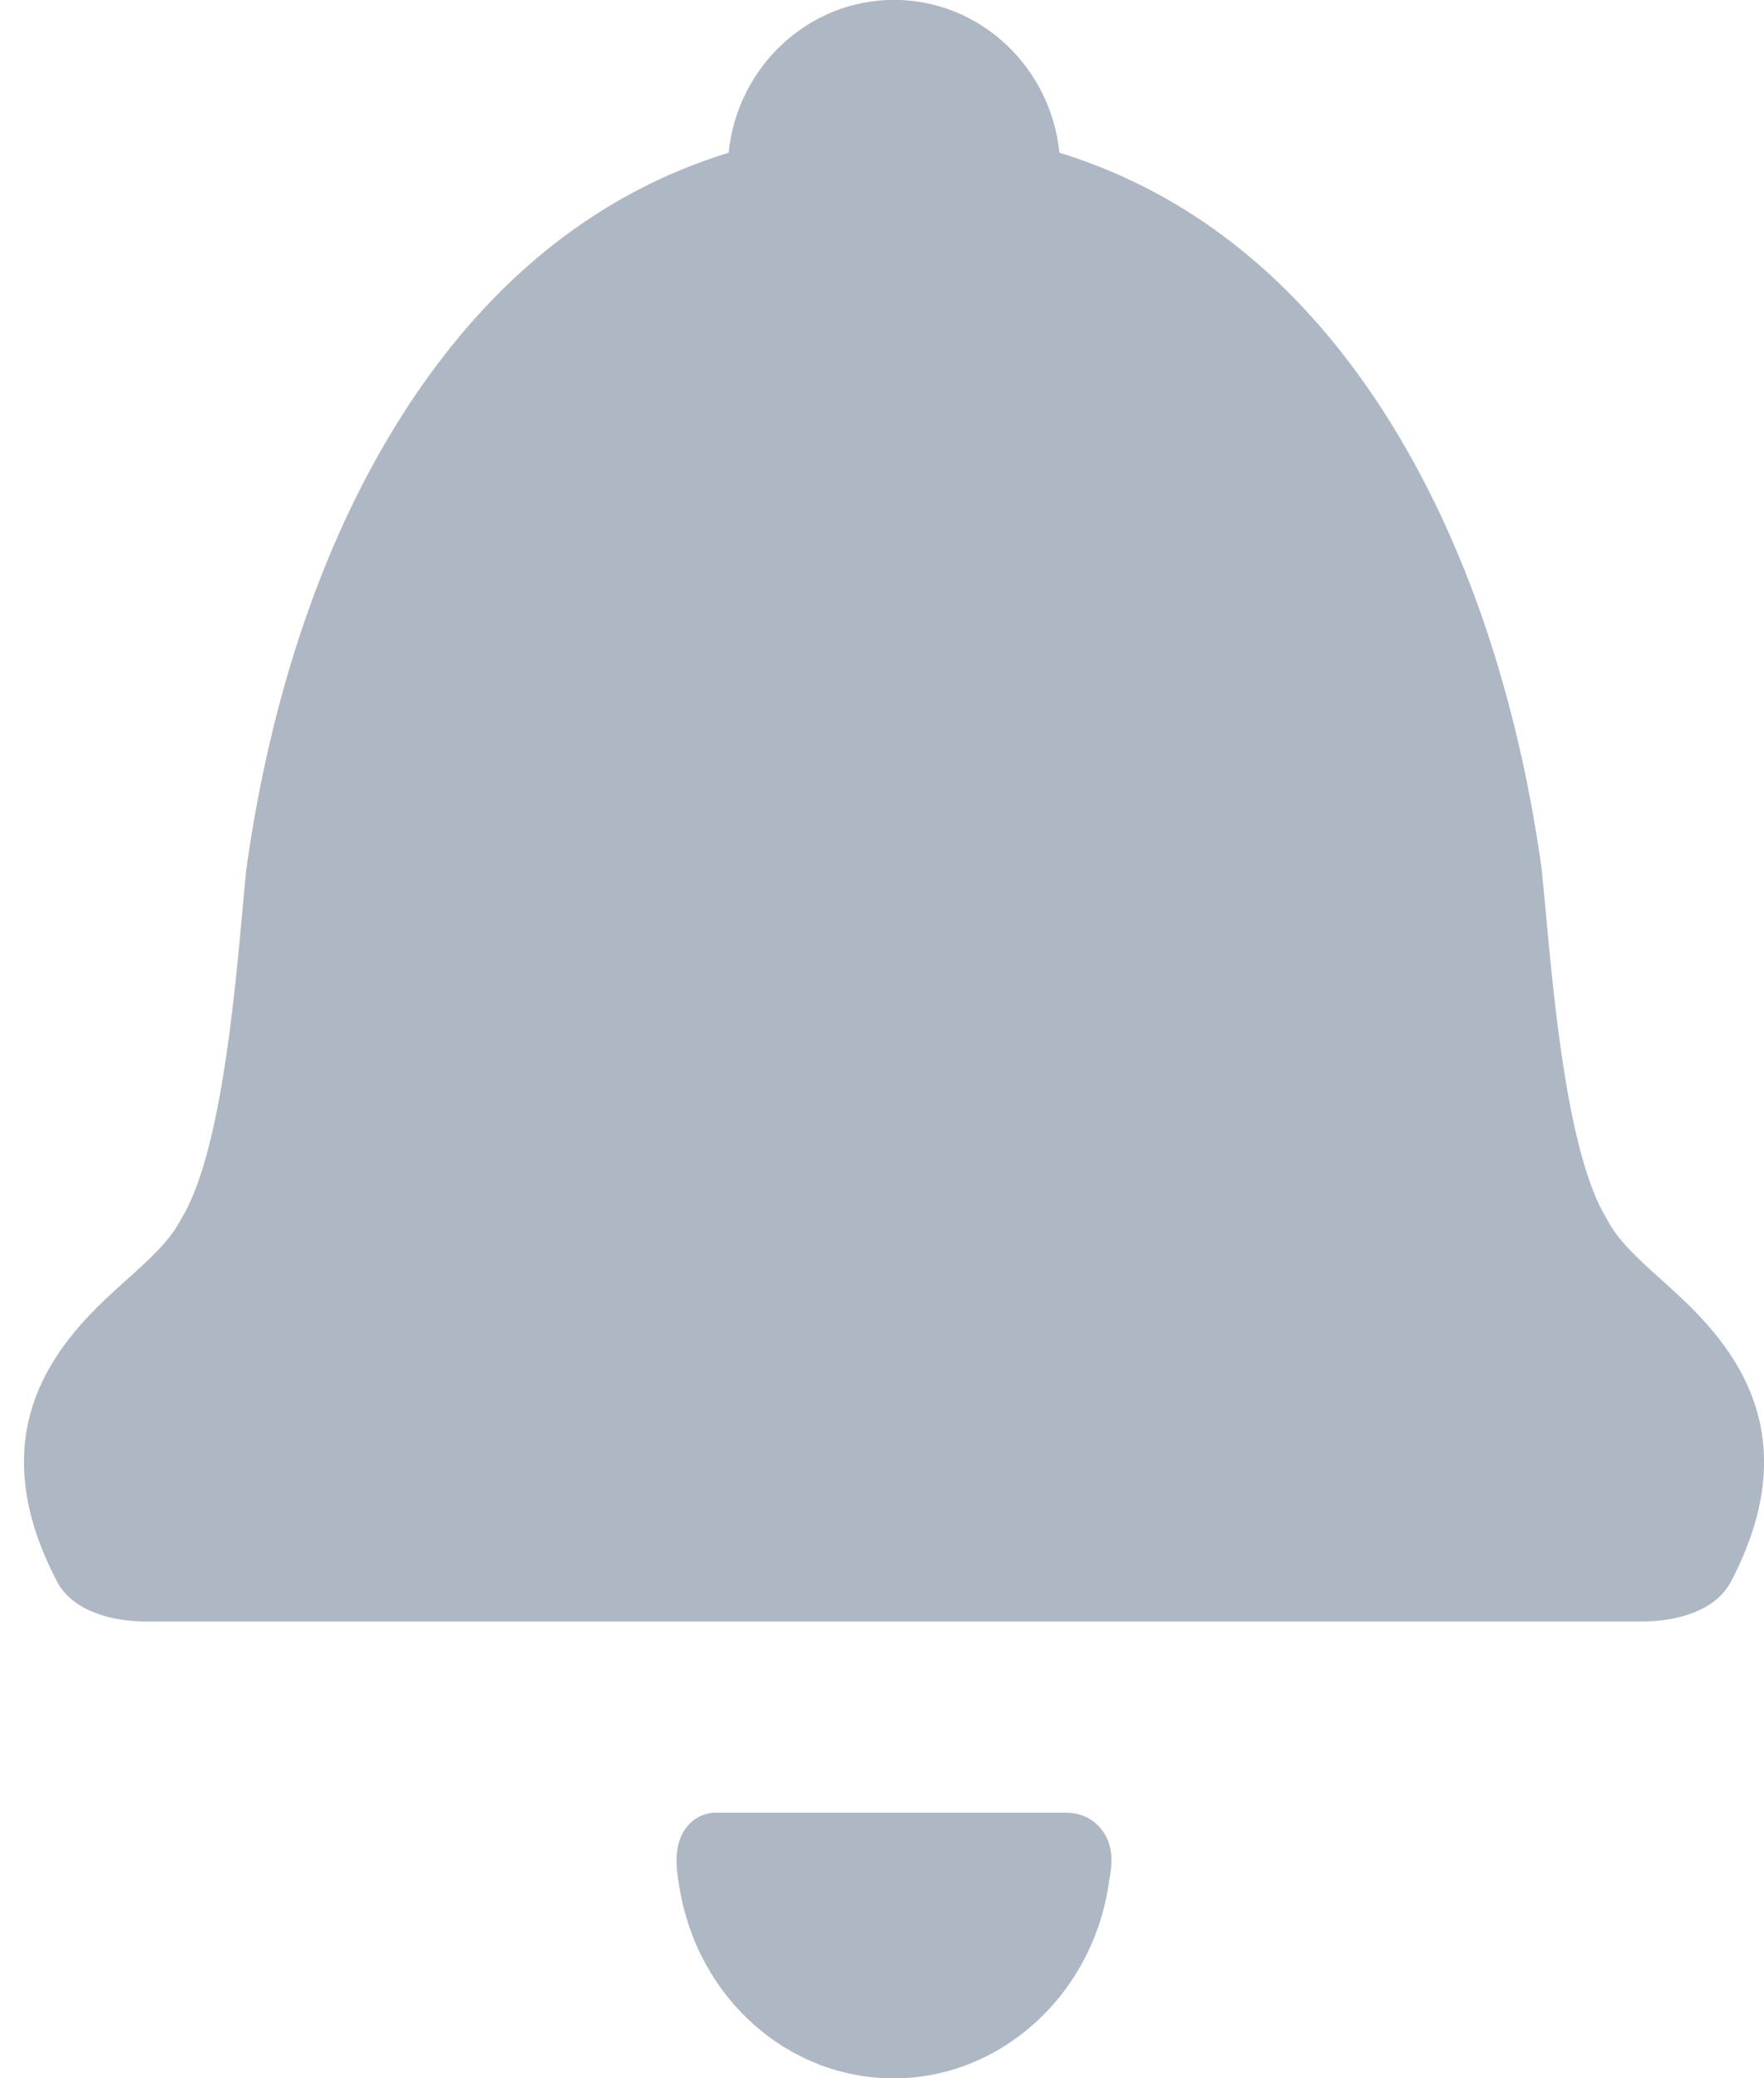 <svg xmlns="http://www.w3.org/2000/svg" xmlns:xlink="http://www.w3.org/1999/xlink" width="73px" height="86px">
	<path fill-rule="evenodd" fill="rgb(174, 184, 196)" d="M71.630,65.457 C70.987,66.680 69.354,67.1 67.999,67.1 L5.999,67.1 C4.645,67.1 3.005,66.679 2.365,65.457 C-1.174,58.723 2.985,54.987 5.220,52.980 C6.124,52.167 6.978,51.398 7.421,50.577 C7.459,50.517 7.482,50.472 7.509,50.427 C9.105,47.812 9.687,41.471 10.033,37.682 C10.083,37.120 10.131,36.584 10.182,36.078 C10.188,36.035 10.192,35.989 10.198,35.941 C10.981,30.322 12.918,22.252 17.713,15.601 C21.066,10.942 25.249,7.824 30.153,6.321 C30.509,2.772 33.441,-0.005 36.998,-0.005 C40.550,-0.005 43.487,2.771 43.842,6.320 C48.743,7.825 52.925,10.943 56.282,15.600 C61.077,22.252 63.015,30.322 63.793,35.920 C63.800,35.989 63.807,36.035 63.810,36.082 C63.861,36.583 63.912,37.120 63.963,37.682 C64.312,41.470 64.887,47.810 66.476,50.411 C66.516,50.481 66.550,50.535 66.577,50.589 C67.017,51.400 67.871,52.168 68.775,52.980 C71.011,54.988 75.166,58.724 71.630,65.457 ZM29.630,75.014 L44.106,75.014 C44.922,75.014 45.381,75.446 45.580,75.703 C46.151,76.429 45.996,77.293 45.921,77.708 C45.914,77.743 45.908,77.775 45.904,77.804 C45.290,82.481 41.456,86.009 36.988,86.009 C32.603,86.009 28.874,82.694 28.121,78.126 L28.111,78.067 C27.997,77.385 27.828,76.354 28.415,75.612 C28.715,75.232 29.157,75.014 29.630,75.014 Z" />
</svg>

